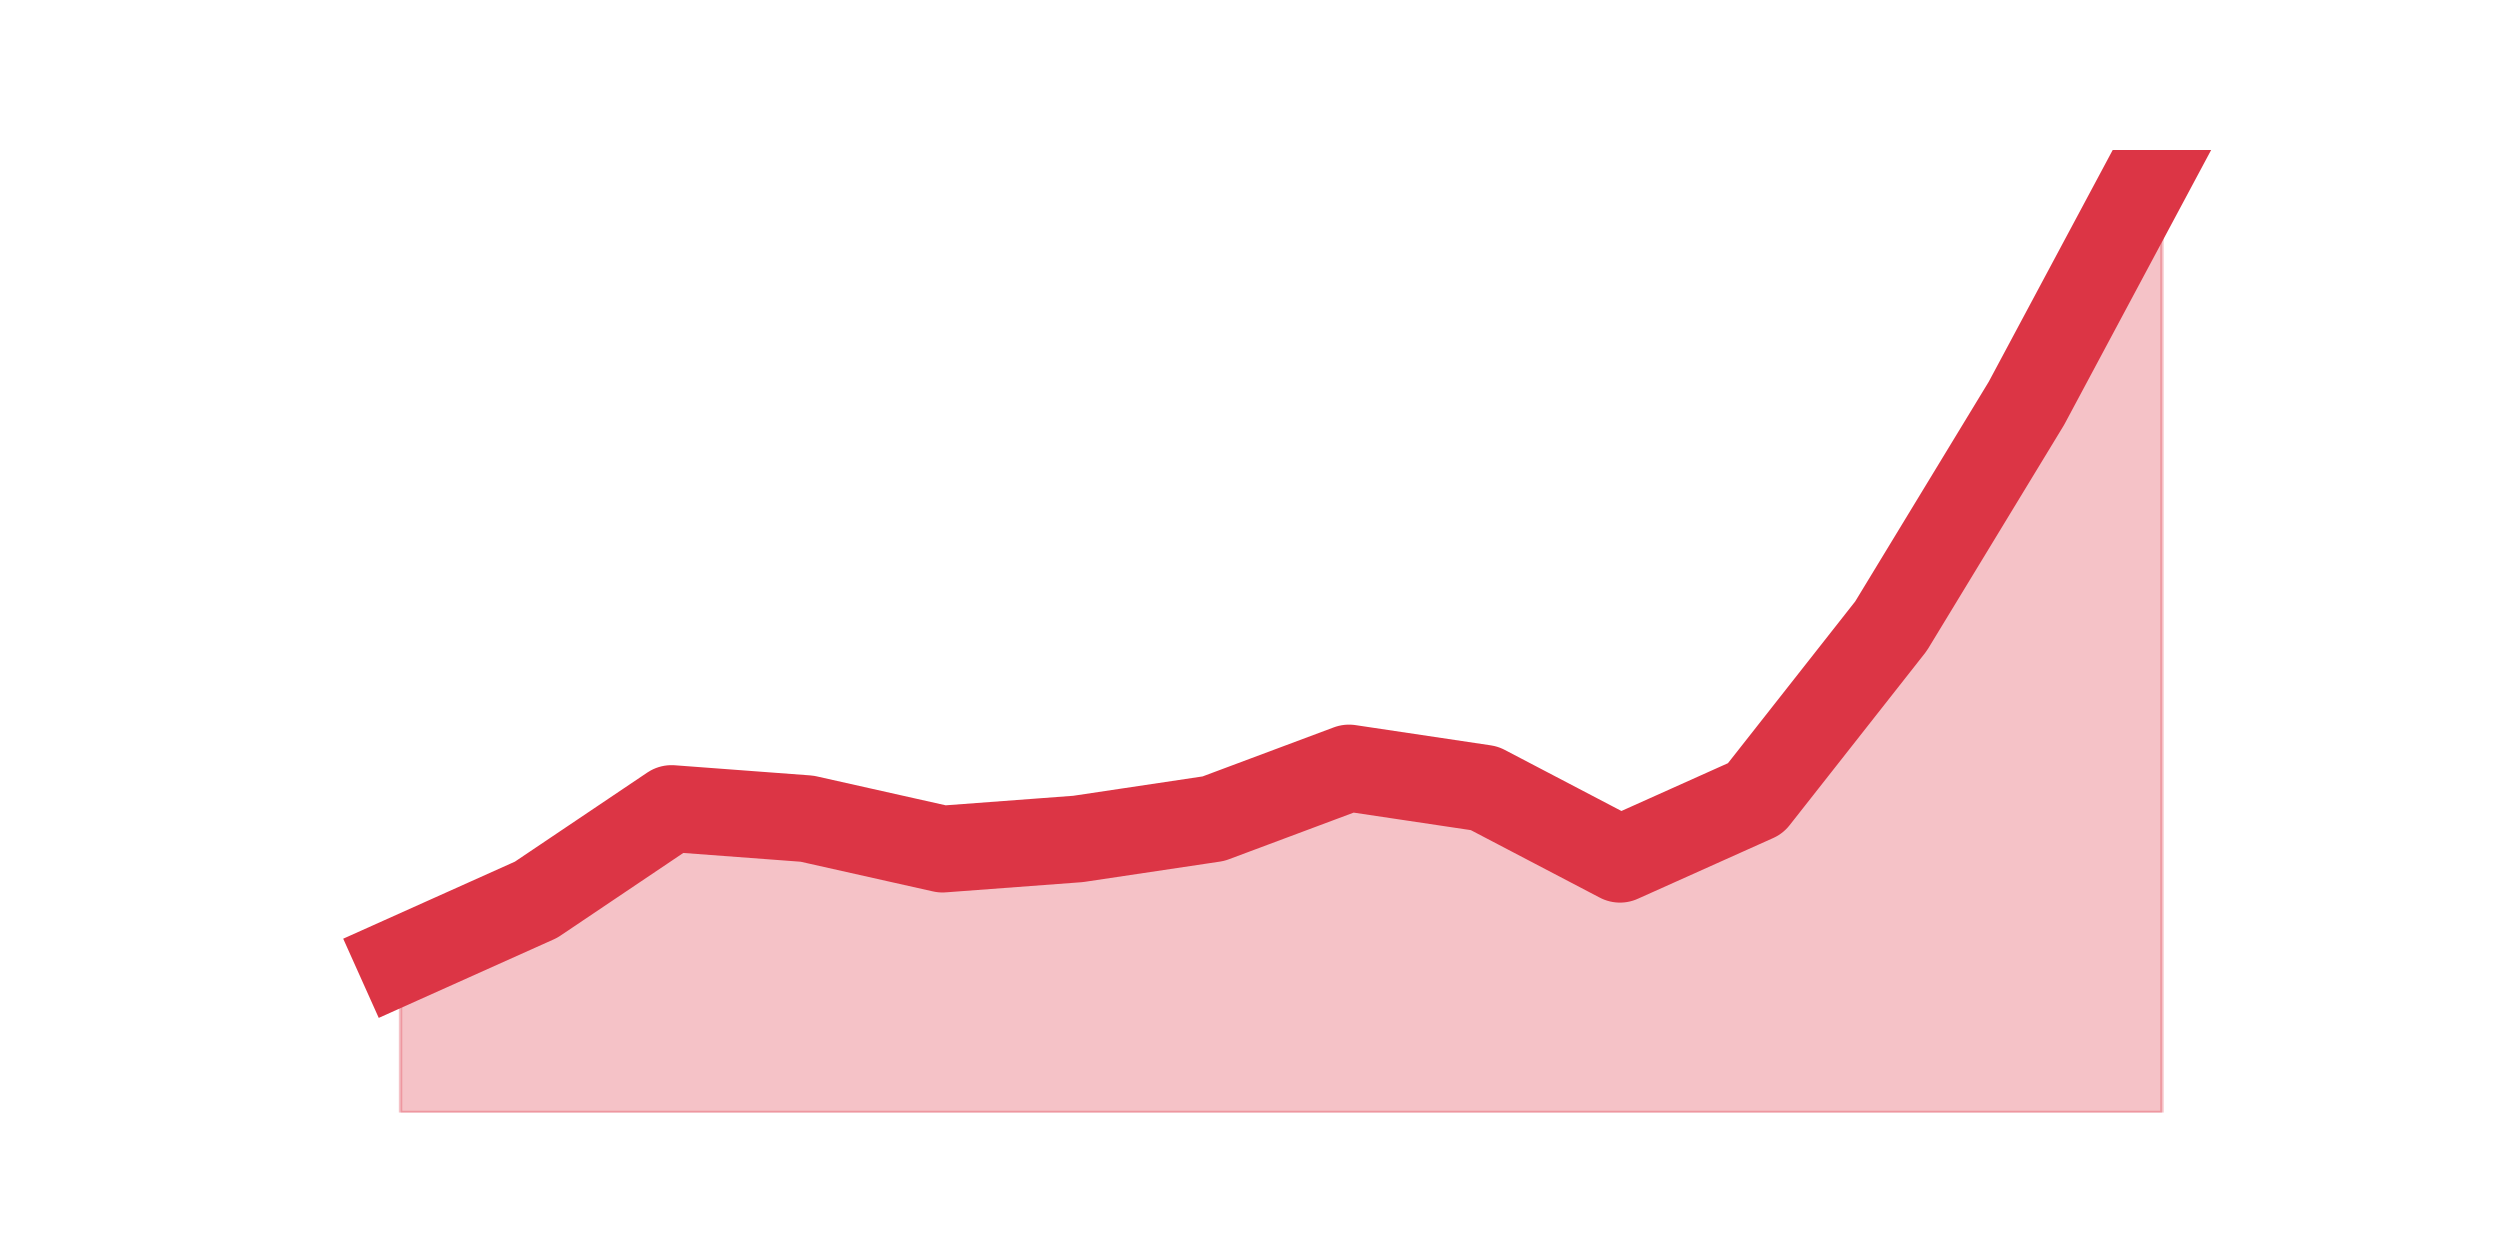 <?xml version="1.0" encoding="utf-8" standalone="no"?>
<!DOCTYPE svg PUBLIC "-//W3C//DTD SVG 1.1//EN"
  "http://www.w3.org/Graphics/SVG/1.1/DTD/svg11.dtd">
<svg height="360pt" version="1.1" viewBox="0 0 720 360" width="720pt" xmlns="http://www.w3.org/2000/svg" xmlns:xlink="http://www.w3.org/1999/xlink">
 <defs>
  <style type="text/css">*{stroke-linecap:butt;stroke-linejoin:round;}</style>
 </defs>
 <g id="figure_1">
  <g id="patch_1">
   <path d="M 0 360 
L 720 360 
L 720 0 
L 0 0 
z
" style="fill:none;"/>
  </g>
  <g id="axes_1">
   <g id="matplotlib.axis_1"/>
   <g id="matplotlib.axis_2"/>
   <g id="PolyCollection_1">
    <defs>
     <path d="M 115.364 -83.368 
L 115.364 -39.6 
L 154.385 -39.6 
L 193.406 -39.6 
L 232.427 -39.6 
L 271.448 -39.6 
L 310.469 -39.6 
L 349.49 -39.6 
L 388.51 -39.6 
L 427.531 -39.6 
L 466.552 -39.6 
L 505.573 -39.6 
L 544.594 -39.6 
L 583.615 -39.6 
L 622.636 -39.6 
L 622.636 -316.8 
L 622.636 -316.8 
L 583.615 -243.853 
L 544.594 -179.659 
L 505.573 -130.055 
L 466.552 -112.547 
L 427.531 -132.973 
L 388.51 -138.808 
L 349.49 -124.219 
L 310.469 -118.383 
L 271.448 -115.465 
L 232.427 -124.219 
L 193.406 -127.137 
L 154.385 -100.876 
L 115.364 -83.368 
z
" id="m336b07dba5" style="stroke:#dc3545;stroke-opacity:0.3;"/>
    </defs>
    <g clip-path="url(#p25d13297b1)">
     <use style="fill:#dc3545;fill-opacity:0.3;stroke:#dc3545;stroke-opacity:0.3;" x="0" xlink:href="#m336b07dba5" y="360"/>
    </g>
   </g>
   <g id="line2d_1">
    <path clip-path="url(#p25d13297b1)" d="M 115.364 276.632 
L 154.385 259.124 
L 193.406 232.863 
L 232.427 235.781 
L 271.448 244.535 
L 310.469 241.617 
L 349.49 235.781 
L 388.51 221.192 
L 427.531 227.027 
L 466.552 247.453 
L 505.573 229.945 
L 544.594 180.341 
L 583.615 116.147 
L 622.636 43.2 
" style="fill:none;stroke:#dc3545;stroke-linecap:square;stroke-width:25;"/>
   </g>
  </g>
 </g>
 <defs>
  <clipPath id="p25d13297b1">
   <rect height="277.2" width="558" x="90" y="43.2"/>
  </clipPath>
 </defs>
</svg>
